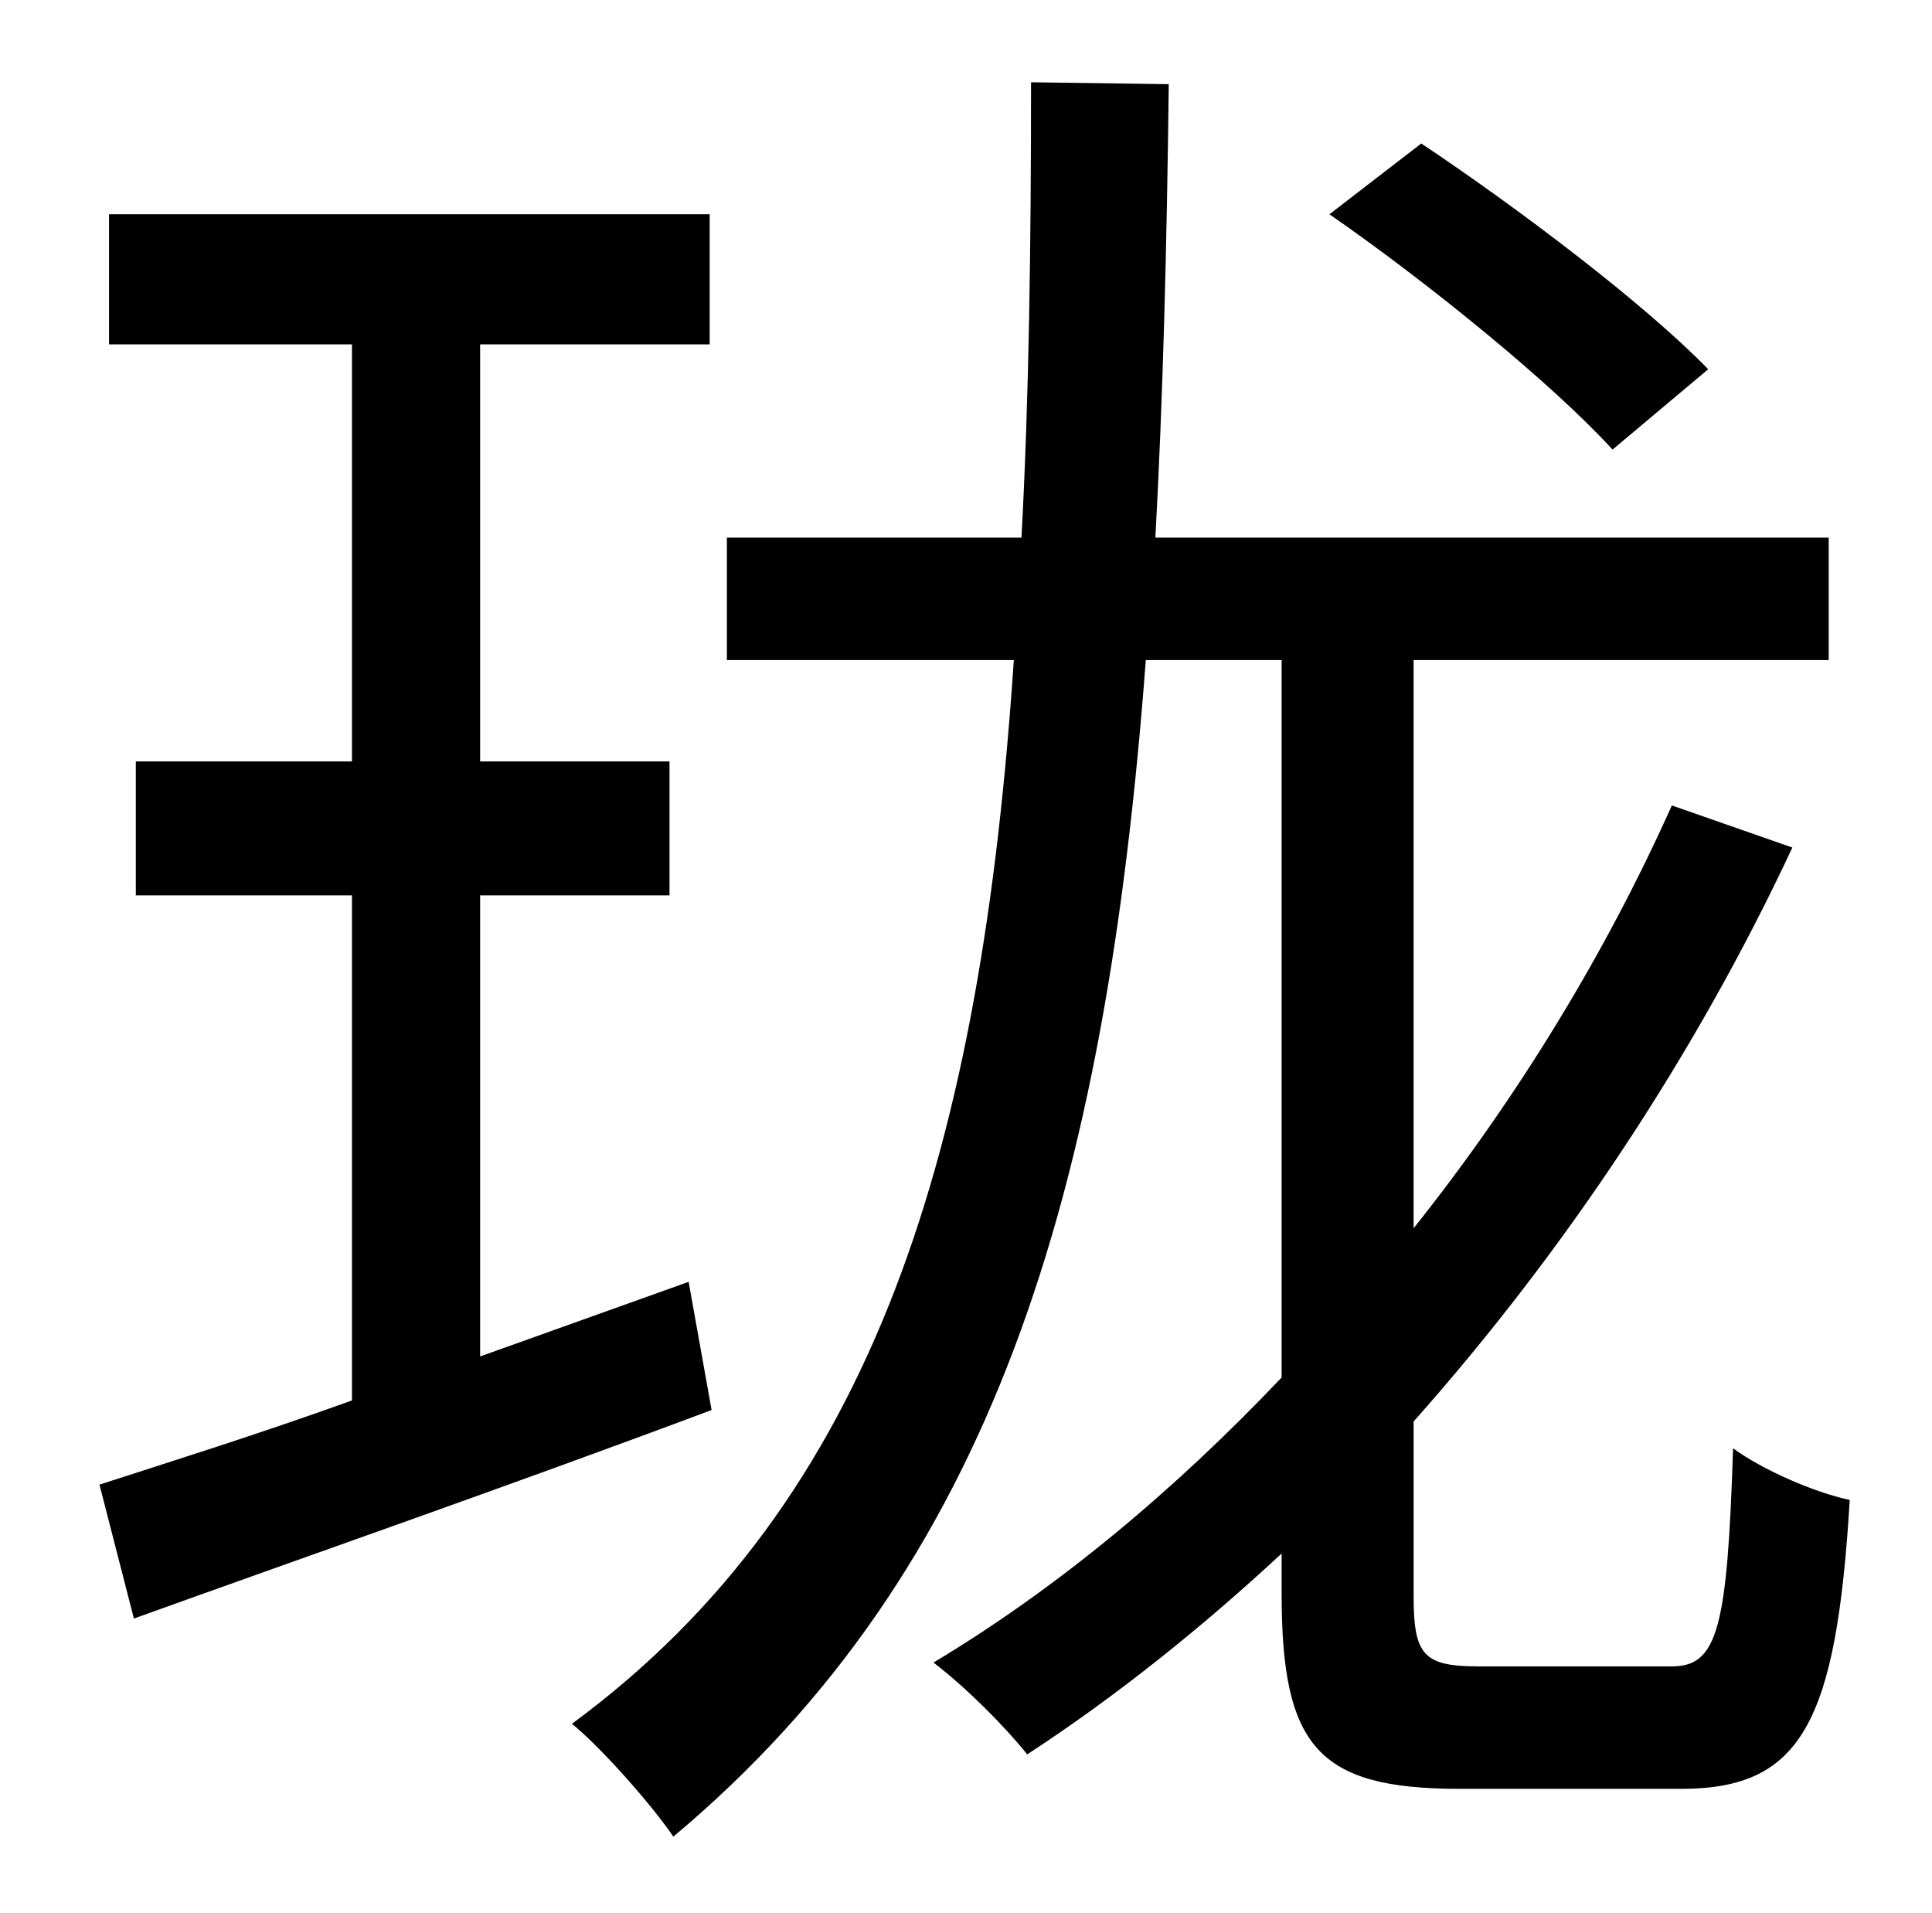 <?xml version="1.0" standalone="no"?>
<!DOCTYPE svg PUBLIC "-//W3C//DTD SVG 1.1//EN" "http://www.w3.org/Graphics/SVG/1.1/DTD/svg11.dtd" >
<svg xmlns="http://www.w3.org/2000/svg" xmlns:xlink="http://www.w3.org/1999/xlink" version="1.1" viewBox="-10 0 1010 1000">
   <path fill="currentColor"
d="M883 193l-50 42c-31 -34 -96 -87 -148 -123l48 -37c51 34 117 84 150 118zM350 670l12 67c-104 39 -216 78 -302 109l-18 -70c37 -12 82 -26 132 -44v-264h-113v-70h113v-218h-127v-68h314v68h-120v218h99v70h-99v241zM763 871h101c24 0 29 -20 32 -114
c15 11 42 23 61 27c-7 116 -25 151 -88 151h-116c-74 0 -93 -22 -93 -102v-21c-42 39 -87 75 -133 105c-12 -15 -32 -35 -49 -48c65 -39 126 -90 182 -149v-375h-71c-21 279 -80 475 -247 615c-10 -15 -37 -46 -53 -59c159 -117 214 -302 231 -556h-150v-64h154
c4 -74 5 -153 5 -238l72 1c-1 85 -3 164 -7 237h352v64h-217v297c55 -69 101 -145 135 -221l63 22c-50 107 -118 210 -198 300v91c0 31 5 37 34 37z" />
</svg>
